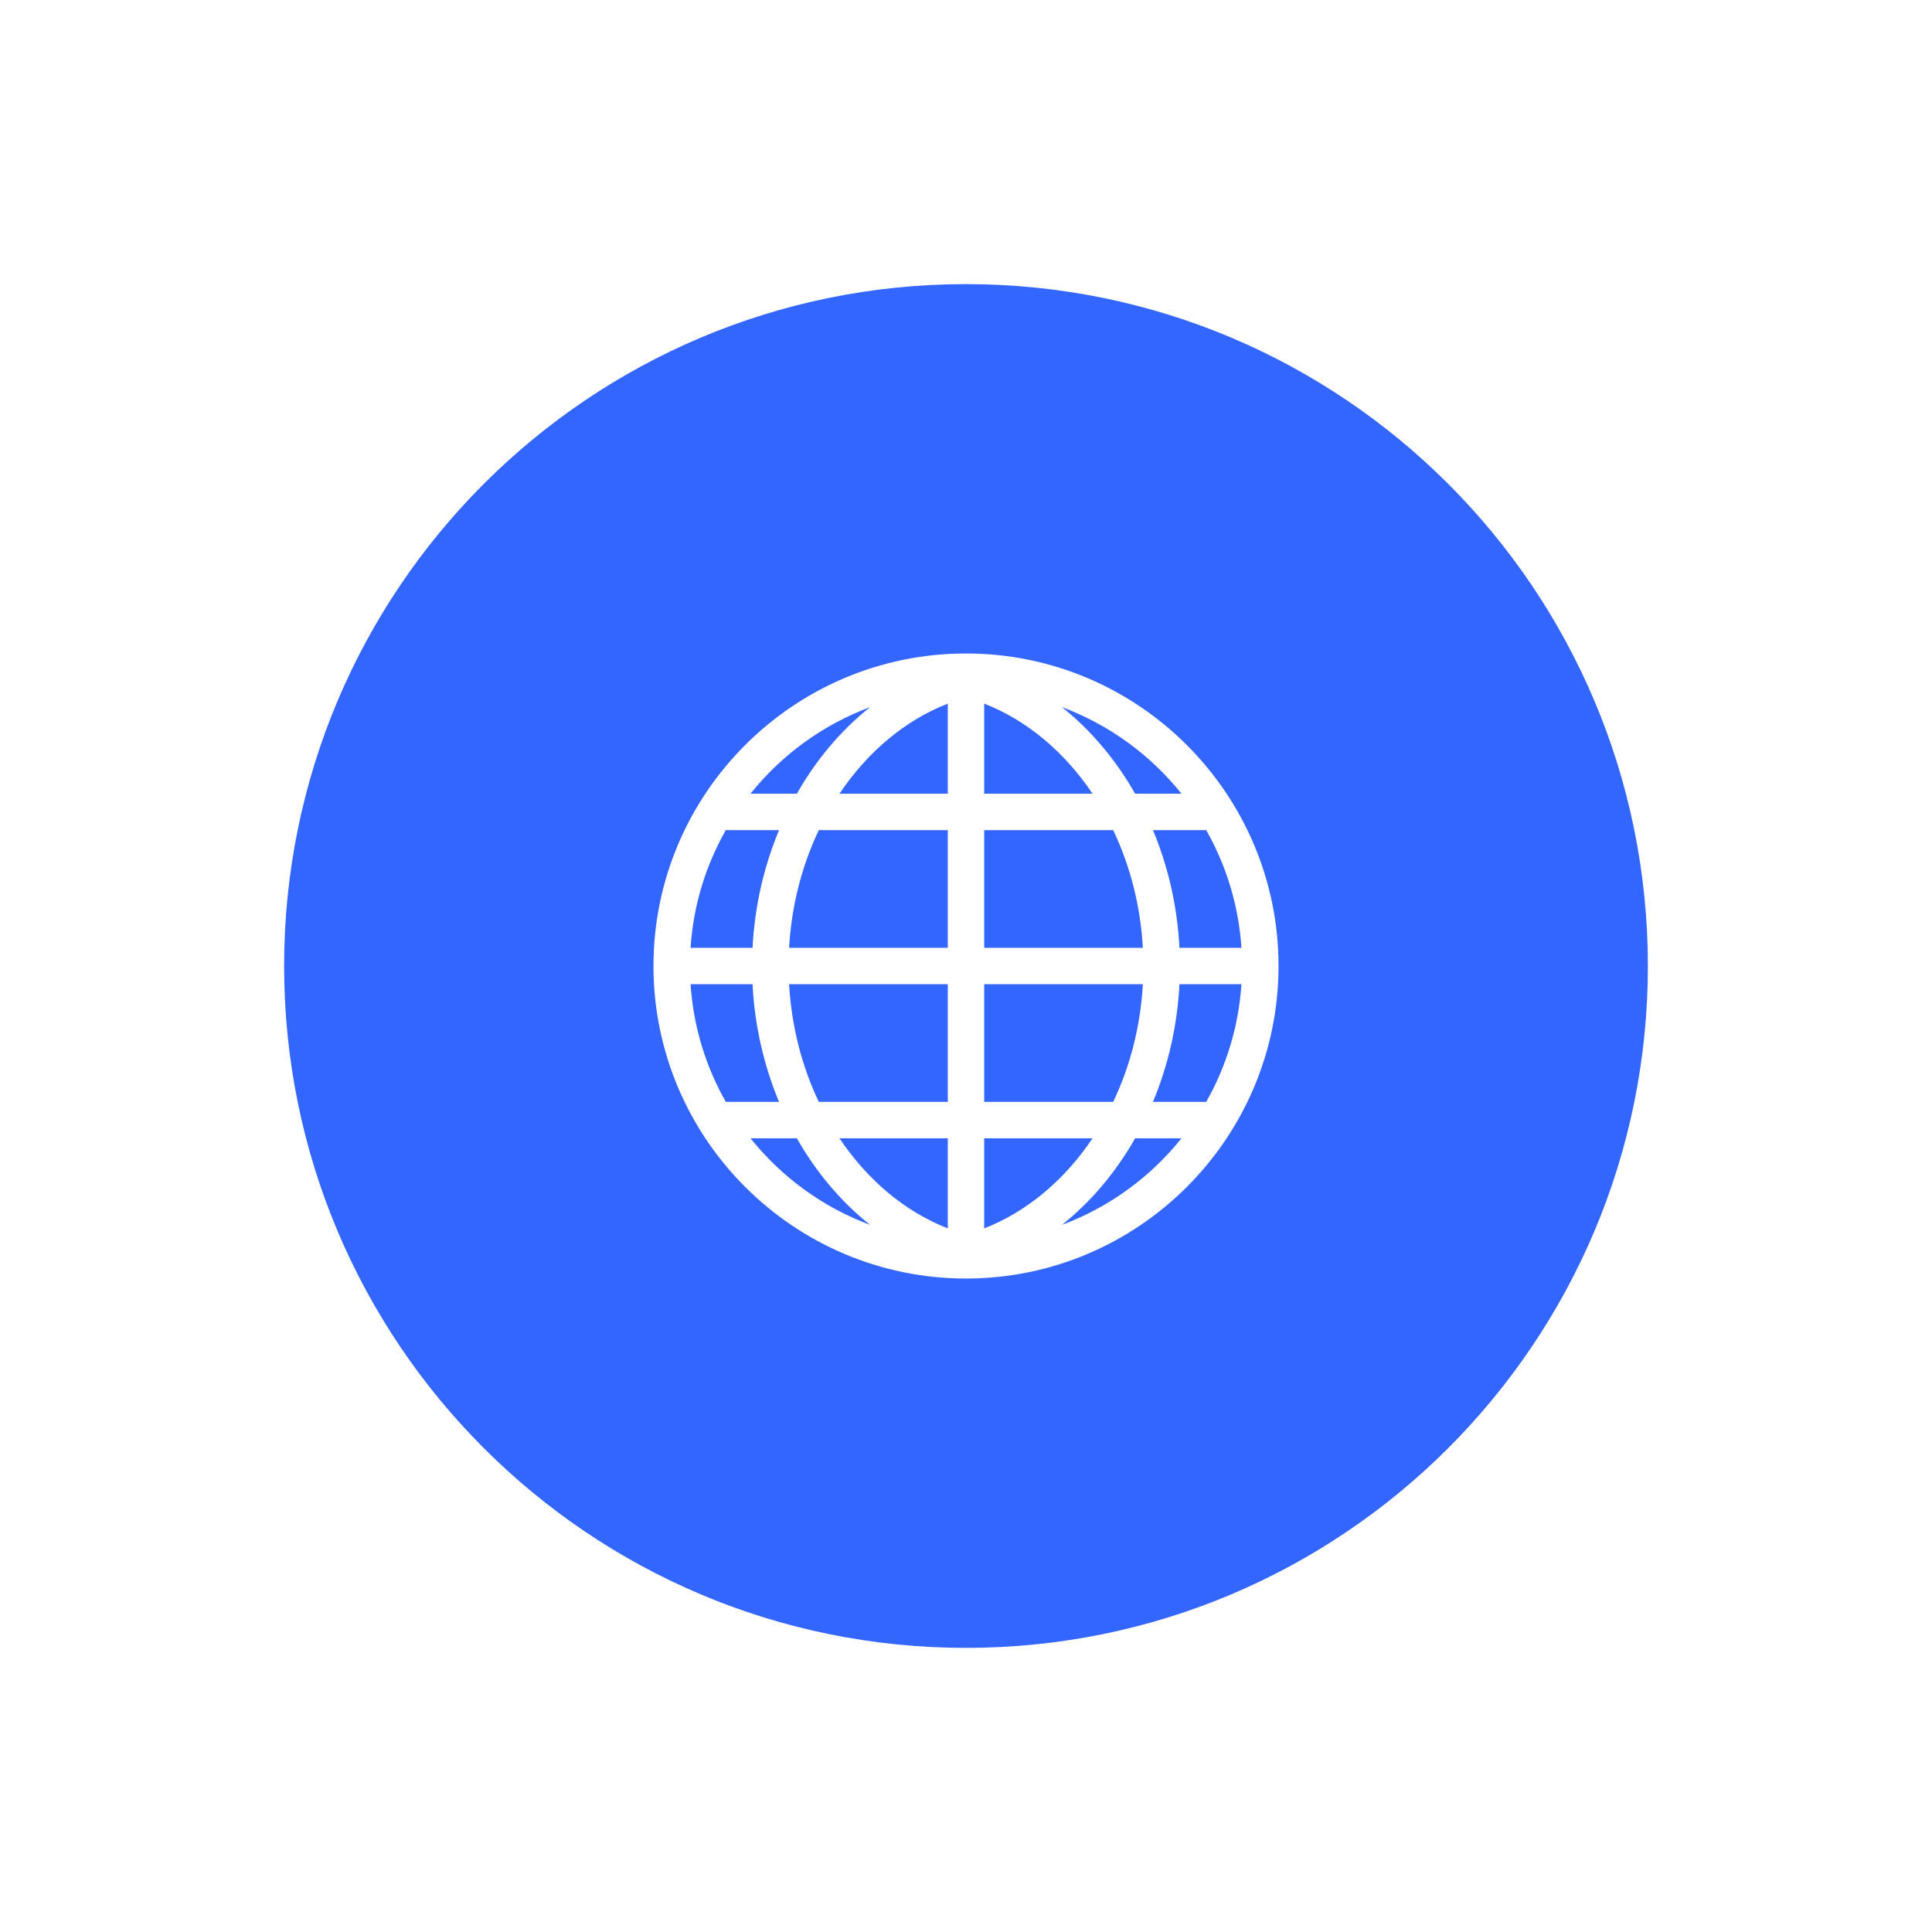 <svg width="68" height="68" viewBox="0 0 68 68" fill="none" xmlns="http://www.w3.org/2000/svg">
<g filter="url(#filter0_d_259_4752)">
<path d="M58 34C58 47.255 47.255 58 34 58C20.745 58 10 47.255 10 34C10 20.745 20.745 10 34 10C47.255 10 58 20.745 58 34Z" fill="#3366FF"/>
</g>
<path d="M34 23C27.934 23 23 27.934 23 34C23 40.065 27.934 45 34 45C40.066 45 45 40.065 45 34C45 27.935 40.066 23 34 23ZM24.306 34.641H26.487C26.561 36.104 26.887 37.506 27.419 38.781H25.545C24.843 37.544 24.404 36.138 24.306 34.641ZM34.641 27.936V24.765C36.167 25.362 37.481 26.485 38.453 27.936H34.641ZM39.181 29.219C39.775 30.466 40.142 31.875 40.225 33.359H34.641V29.219H39.181ZM33.359 24.765V27.936H29.547C30.519 26.485 31.833 25.362 33.359 24.765ZM33.359 29.219V33.359H27.774C27.858 31.876 28.224 30.466 28.819 29.219H33.359ZM26.487 33.359H24.306C24.404 31.861 24.843 30.456 25.545 29.219H27.419C26.887 30.494 26.561 31.896 26.487 33.359ZM27.774 34.641H33.359V38.781H28.819C28.224 37.534 27.858 36.124 27.774 34.641ZM33.359 40.063V43.235C31.833 42.638 30.519 41.515 29.546 40.063H33.359ZM34.641 43.235V40.063H38.454C37.481 41.515 36.167 42.638 34.641 43.235ZM34.641 38.781V34.641H40.225C40.142 36.124 39.776 37.534 39.181 38.781H34.641ZM41.513 34.641H43.694C43.596 36.138 43.157 37.544 42.455 38.781H40.581C41.113 37.506 41.439 36.104 41.513 34.641ZM41.513 33.359C41.439 31.896 41.113 30.494 40.581 29.219H42.455C43.157 30.456 43.596 31.861 43.694 33.359H41.513ZM41.585 27.936H39.953C39.273 26.74 38.399 25.701 37.377 24.889C39.043 25.509 40.493 26.573 41.585 27.936ZM30.623 24.889C29.601 25.701 28.726 26.74 28.047 27.936H26.415C27.507 26.573 28.957 25.509 30.623 24.889ZM26.415 40.063H28.046C28.726 41.259 29.601 42.299 30.623 43.111C28.957 42.491 27.507 41.427 26.415 40.063ZM37.377 43.111C38.399 42.299 39.274 41.26 39.954 40.063H41.585C40.493 41.427 39.043 42.491 37.377 43.111Z" fill="white"/>
<defs>
<filter id="filter0_d_259_4752" x="0" y="0" width="68" height="68" filterUnits="userSpaceOnUse" color-interpolation-filters="sRGB">
<feFlood flood-opacity="0" result="BackgroundImageFix"/>
<feColorMatrix in="SourceAlpha" type="matrix" values="0 0 0 0 0 0 0 0 0 0 0 0 0 0 0 0 0 0 127 0" result="hardAlpha"/>
<feOffset/>
<feGaussianBlur stdDeviation="5"/>
<feComposite in2="hardAlpha" operator="out"/>
<feColorMatrix type="matrix" values="0 0 0 0 0 0 0 0 0 0 0 0 0 0 0 0 0 0 0.25 0"/>
<feBlend mode="normal" in2="BackgroundImageFix" result="effect1_dropShadow_259_4752"/>
<feBlend mode="normal" in="SourceGraphic" in2="effect1_dropShadow_259_4752" result="shape"/>
</filter>
</defs>
</svg>
